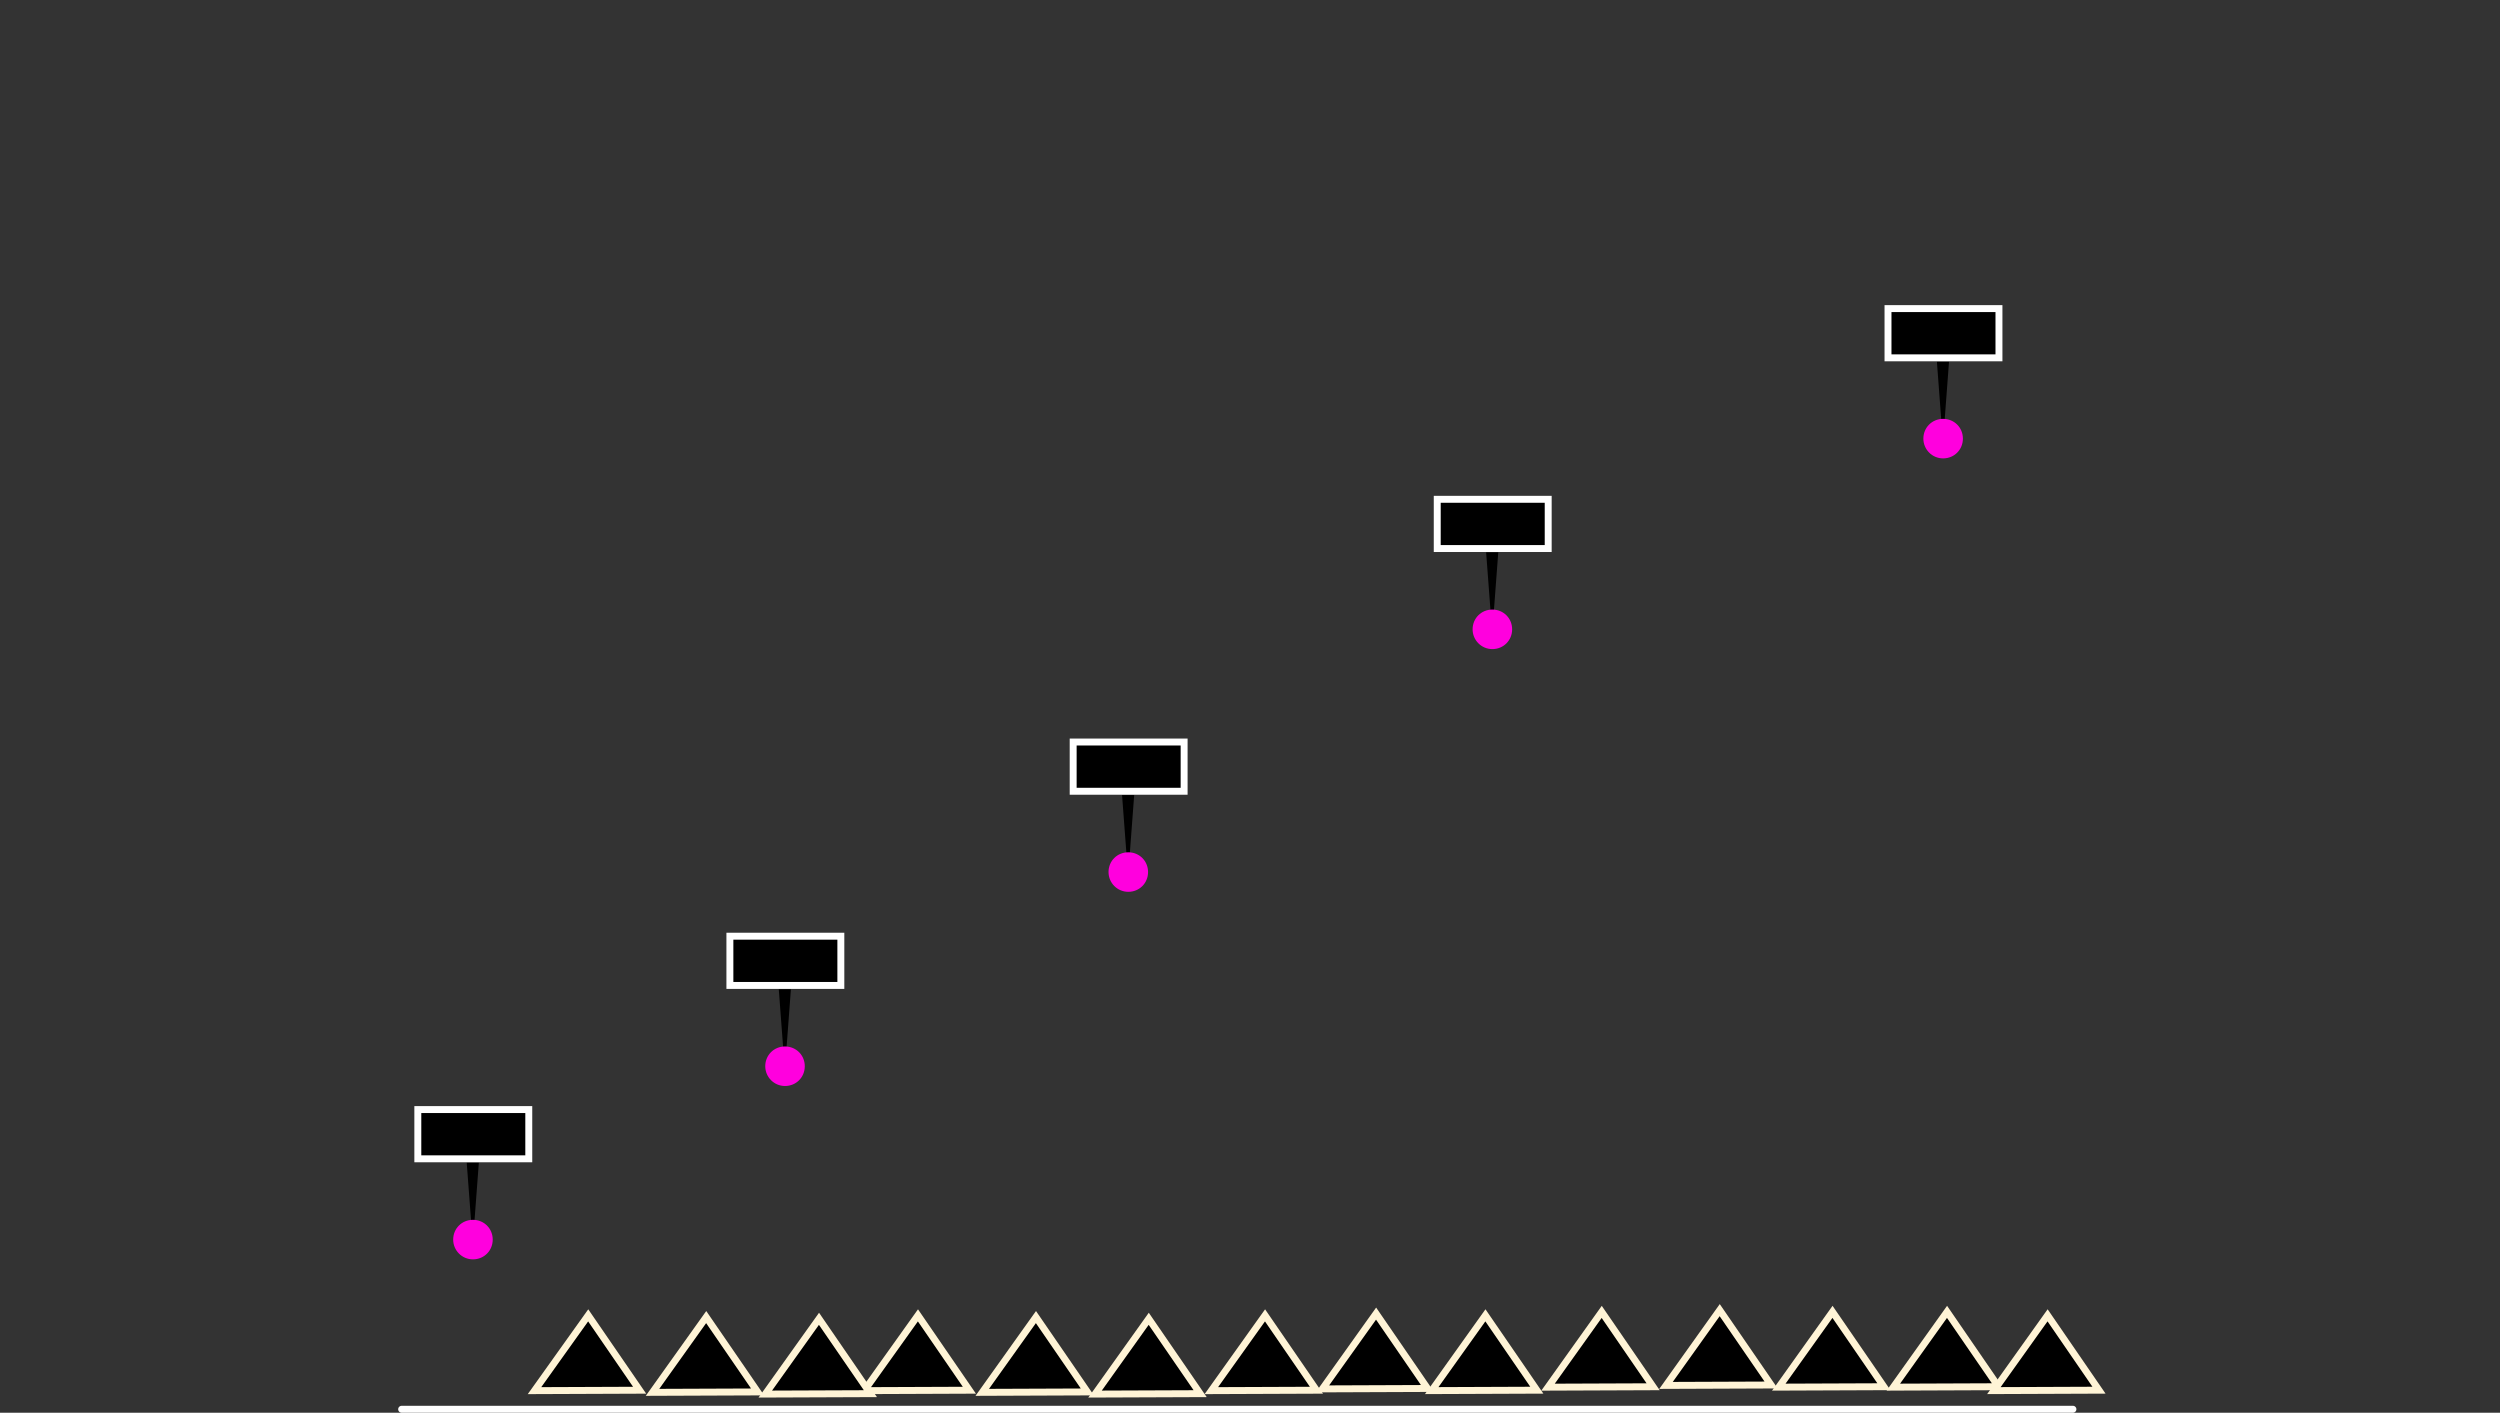 <svg version="1.1" xmlns="http://www.w3.org/2000/svg" xmlns:xlink="http://www.w3.org/1999/xlink" width="721" height="407.429" viewBox="0,0,721,407.429"><rect x="0" y="0" width="721" height="407.429" fill="#333333" stroke="none"/><g transform="translate(117.5,40)"><g data-paper-data="{&quot;isPaintingLayer&quot;:true}" fill-rule="nonzero" stroke-linejoin="miter" stroke-miterlimit="10" stroke-dasharray="" stroke-dashoffset="0" style="mix-blend-mode: normal"><path d="M-1.667,366.429h482" fill="none" stroke="#ffffff" stroke-width="2" stroke-linecap="round"/><path d="M36.651,361.06l15.486,-21.712l14.828,21.592z" fill="#000000" stroke="#fff4d6" stroke-width="2" stroke-linecap="butt"/><path d="M231.849,361.06l15.486,-21.712l14.828,21.592z" fill="#000000" stroke="#fff4d6" stroke-width="2" stroke-linecap="butt"/><path d="M131.75,361.06l15.486,-21.712l14.828,21.592z" fill="#000000" stroke="#fff4d6" stroke-width="2" stroke-linecap="butt"/><path d="M328.948,360.06l15.486,-21.712l14.828,21.592z" fill="#000000" stroke="#fff4d6" stroke-width="2" stroke-linecap="butt"/><path d="M70.681,361.555l15.486,-21.712l14.828,21.592z" fill="#000000" stroke="#fff4d6" stroke-width="2" stroke-linecap="butt"/><path d="M263.879,360.555l15.486,-21.712l14.828,21.592z" fill="#000000" stroke="#fff4d6" stroke-width="2" stroke-linecap="butt"/><path d="M165.78,361.555l15.486,-21.712l14.828,21.592z" fill="#000000" stroke="#fff4d6" stroke-width="2" stroke-linecap="butt"/><path d="M362.978,359.555l15.486,-21.712l14.828,21.592z" fill="#000000" stroke="#fff4d6" stroke-width="2" stroke-linecap="butt"/><path d="M103.21,362.051l15.486,-21.712l14.828,21.592z" fill="#000000" stroke="#fff4d6" stroke-width="2" stroke-linecap="butt"/><path d="M295.408,361.051l15.486,-21.712l14.828,21.592z" fill="#000000" stroke="#fff4d6" stroke-width="2" stroke-linecap="butt"/><path d="M198.309,362.051l15.486,-21.712l14.828,21.592z" fill="#000000" stroke="#fff4d6" stroke-width="2" stroke-linecap="butt"/><path d="M395.507,360.051l15.486,-21.712l14.828,21.592z" fill="#000000" stroke="#fff4d6" stroke-width="2" stroke-linecap="butt"/><path d="M428.537,360.051l15.486,-21.712l14.828,21.592z" fill="#000000" stroke="#fff4d6" stroke-width="2" stroke-linecap="butt"/><path d="M457.537,361.051l15.486,-21.712l14.828,21.592z" fill="#000000" stroke="#fff4d6" stroke-width="2" stroke-linecap="butt"/><path d="M-117.5,-6v-34h721v34z" fill="none" stroke="none" stroke-width="0" stroke-linecap="butt"/><g stroke-linecap="butt"><path d="M18.9,319.3l-1.8,-24h3.5l-1.8,24z" fill="#000000" stroke="none" stroke-width="0"/><path d="M18.9,311.8c3.2,0 5.7,2.5 5.7,5.7c0,3.2 -2.5,5.7 -5.7,5.7c-3.2,0 -5.7,-2.6 -5.7,-5.7c0,-3.2 2.5,-5.7 5.7,-5.7z" fill="#ff00de" stroke="none" stroke-width="0"/><path d="M3,294.2v-14.2h32v14.2z" fill="#000000" stroke="#ffffff" stroke-width="2"/></g><g stroke-linecap="butt"><path d="M108.9,269.3l-1.8,-24h3.5l-1.8,24z" fill="#000000" stroke="none" stroke-width="0"/><path d="M108.9,261.8c3.2,0 5.7,2.5 5.7,5.7c0,3.2 -2.5,5.7 -5.7,5.7c-3.2,0 -5.7,-2.6 -5.7,-5.7c0,-3.2 2.5,-5.7 5.7,-5.7z" fill="#ff00de" stroke="none" stroke-width="0"/><path d="M93,244.2v-14.2h32v14.2z" fill="#000000" stroke="#ffffff" stroke-width="2"/></g><g stroke-linecap="butt"><path d="M207.9,213.3l-1.8,-24h3.5l-1.8,24z" fill="#000000" stroke="none" stroke-width="0"/><path d="M207.9,205.8c3.2,0 5.7,2.5 5.7,5.7c0,3.2 -2.5,5.7 -5.7,5.7c-3.2,0 -5.7,-2.6 -5.7,-5.7c0,-3.2 2.5,-5.7 5.7,-5.7z" fill="#ff00de" stroke="none" stroke-width="0"/><path d="M192,188.2v-14.2h32v14.2z" fill="#000000" stroke="#ffffff" stroke-width="2"/></g><g stroke-linecap="butt"><path d="M312.9,143.3l-1.8,-24h3.5l-1.8,24z" fill="#000000" stroke="none" stroke-width="0"/><path d="M312.9,135.8c3.2,0 5.7,2.5 5.7,5.7c0,3.2 -2.5,5.7 -5.7,5.7c-3.2,0 -5.7,-2.6 -5.7,-5.7c0,-3.2 2.5,-5.7 5.7,-5.7z" fill="#ff00de" stroke="none" stroke-width="0"/><path d="M297,118.2v-14.2h32v14.2z" fill="#000000" stroke="#ffffff" stroke-width="2"/></g><g stroke-linecap="butt"><path d="M442.9,88.3l-1.8,-24h3.5l-1.8,24z" fill="#000000" stroke="none" stroke-width="0"/><path d="M442.9,80.8c3.2,0 5.7,2.5 5.7,5.7c0,3.2 -2.5,5.7 -5.7,5.7c-3.2,0 -5.7,-2.6 -5.7,-5.7c0,-3.2 2.5,-5.7 5.7,-5.7z" fill="#ff00de" stroke="none" stroke-width="0"/><path d="M427,63.2v-14.2h32v14.2z" fill="#000000" stroke="#ffffff" stroke-width="2"/></g></g></g></svg>